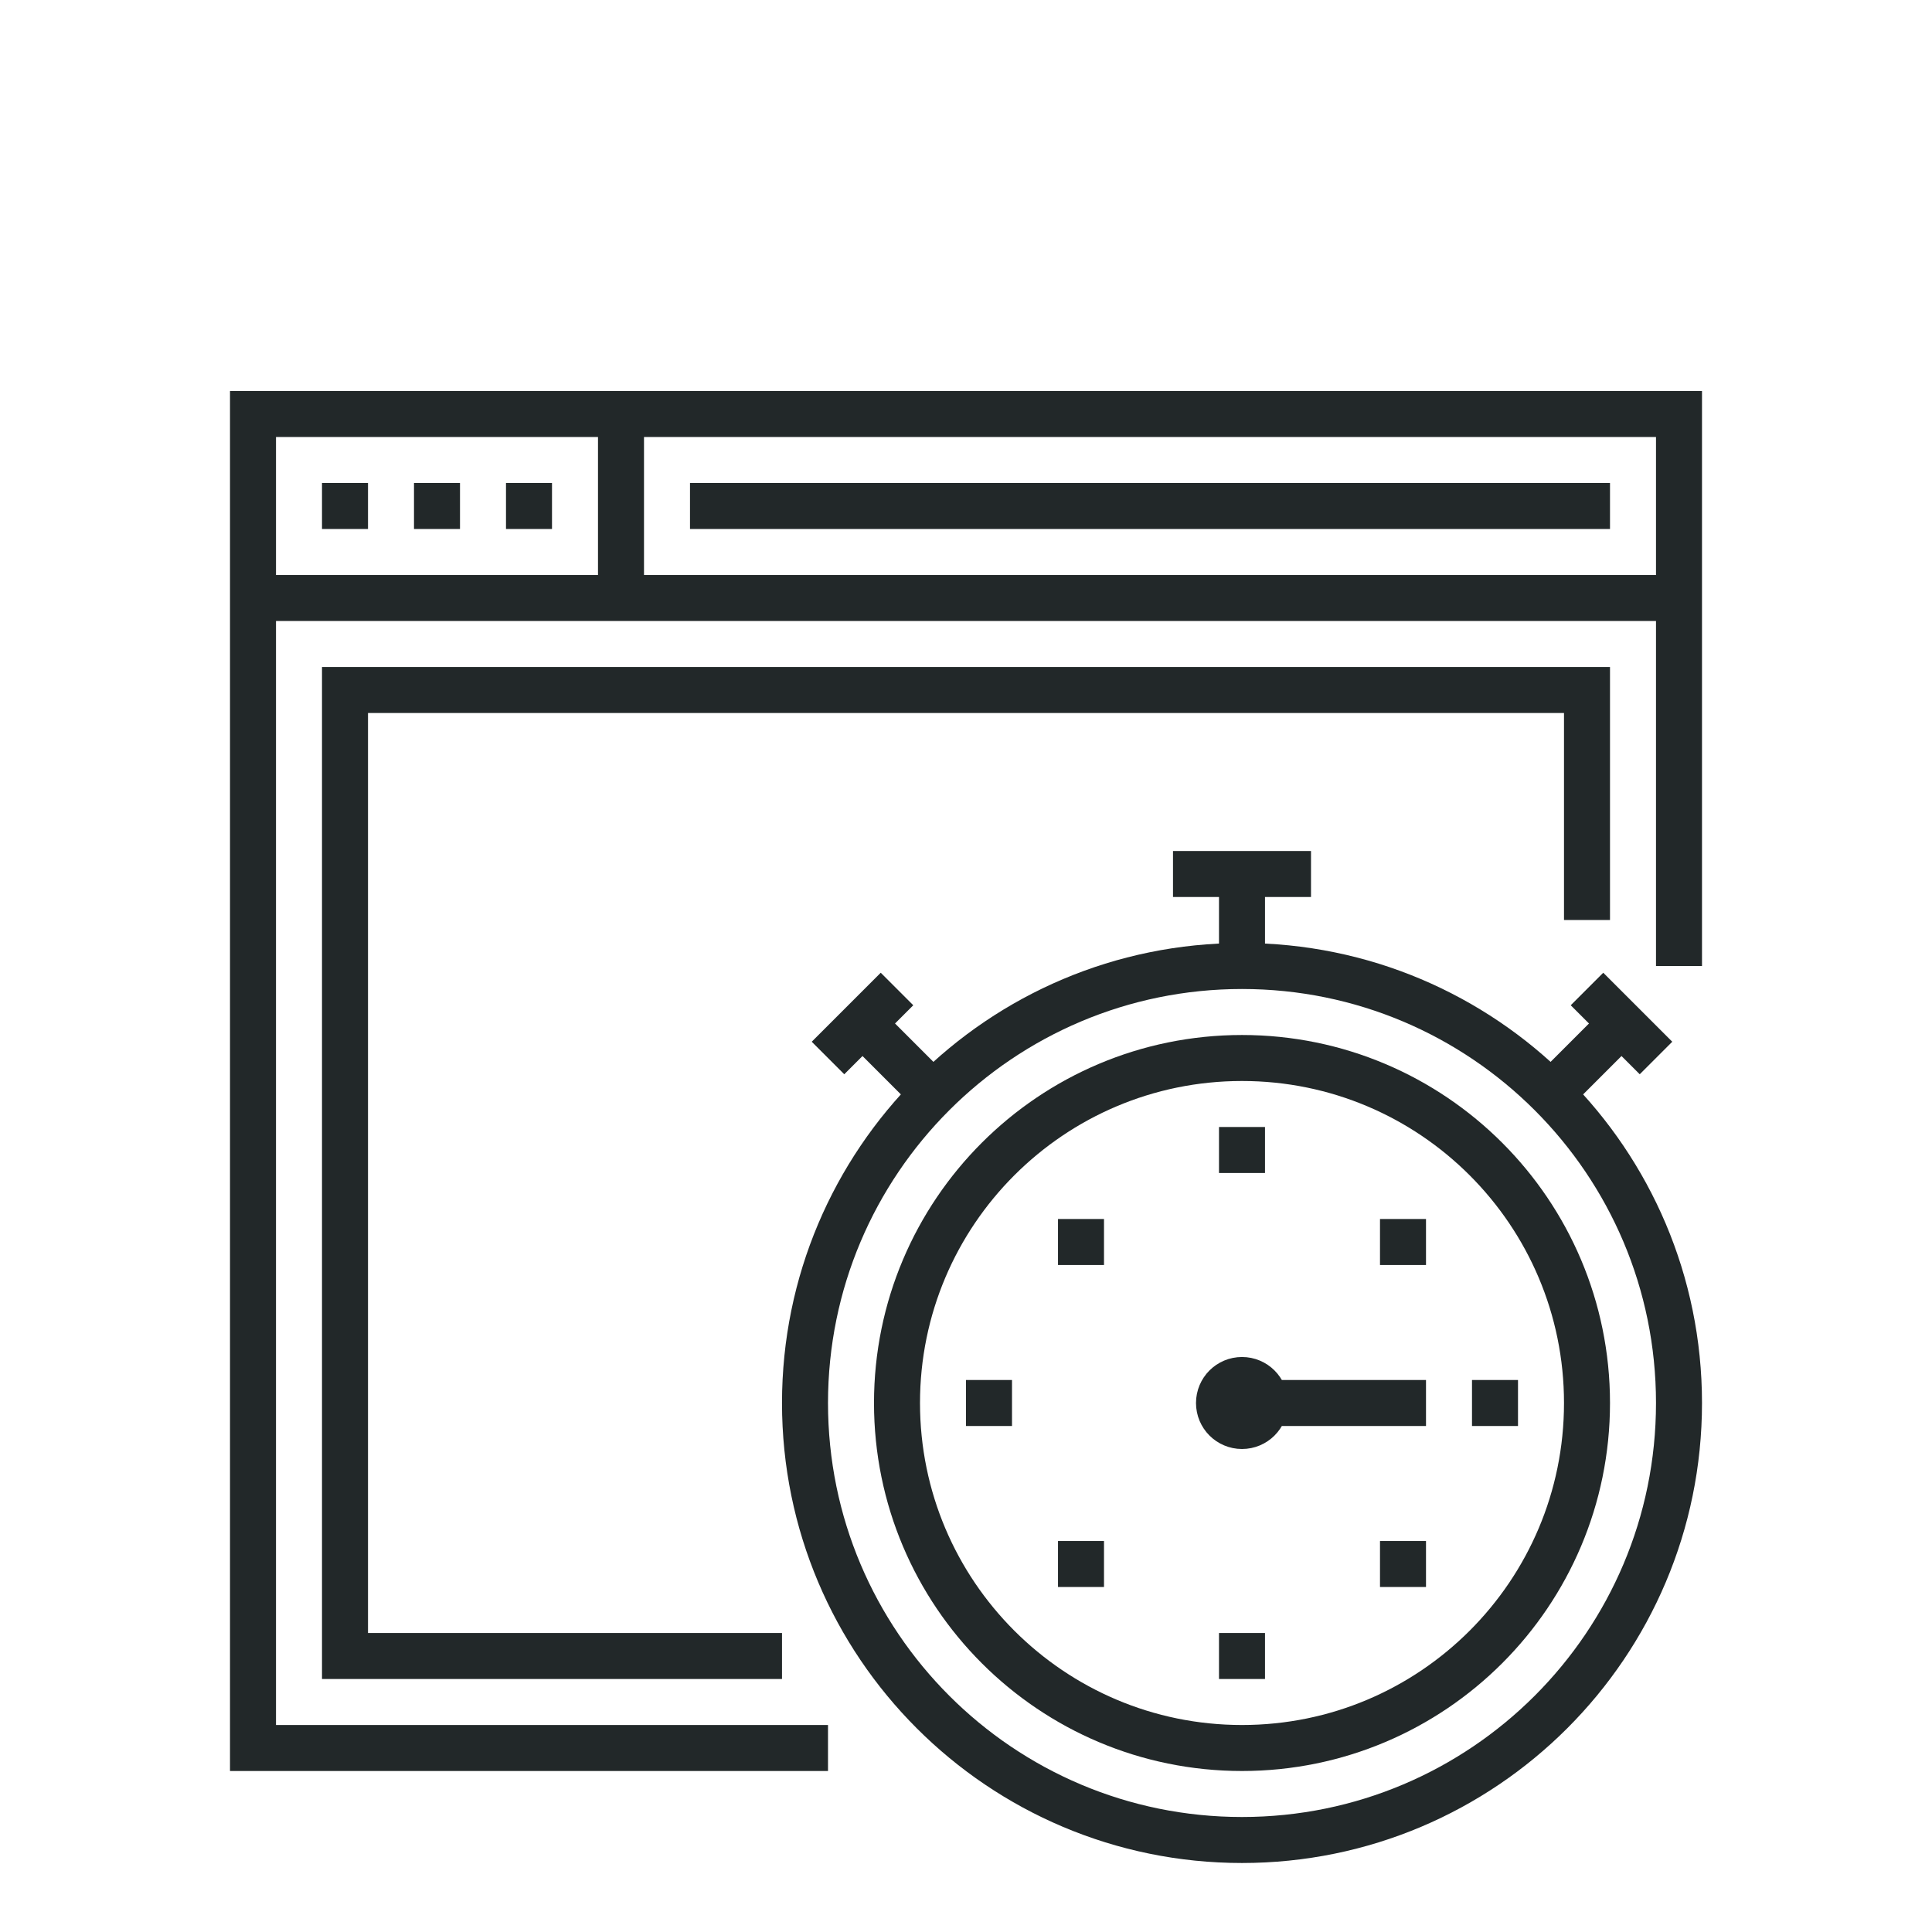 <?xml version="1.0" encoding="UTF-8"?>
<svg width="84px" height="84px" viewBox="0 0 84 84" version="1.1" xmlns="http://www.w3.org/2000/svg" xmlns:xlink="http://www.w3.org/1999/xlink">
    <!-- Generator: Sketch 41.2 (35397) - http://www.bohemiancoding.com/sketch -->
    <title>Icon - Special Offers</title>
    <desc>Created with Sketch.</desc>
    <defs>
        <rect id="path-1" x="0" y="353" width="989" height="438"></rect>
        <mask id="mask-2" maskContentUnits="userSpaceOnUse" maskUnits="objectBoundingBox" x="0" y="0" width="989" height="438" fill="white">
            <use xlink:href="#path-1"></use>
        </mask>
    </defs>
    <g id="Symbols" stroke="none" stroke-width="1" fill="none" fill-rule="evenodd">
        <g id="Icon---Special-Offers" stroke-width="2" stroke="#222829">
            <g id="Page-1" transform="translate(11, 18)">
                <g id="Group-5">
                    <polyline id="Stroke-1" points="25 58 0 58 0 0 62 0 62 24"></polyline>
                    <path d="M0,8 L62,8" id="Stroke-3"></path>
                </g>
                <path d="M3,4 L5,4" id="Stroke-6"></path>
                <path d="M7,4 L9,4" id="Stroke-7"></path>
                <path d="M11,4 L13,4" id="Stroke-8"></path>
                <path d="M16,0 L16,8" id="Stroke-9"></path>
                <path d="M19,4 L59,4" id="Stroke-11"></path>
                <polyline id="Stroke-12" points="23 54 4 54 4 12 58 12 58 22"></polyline>
                <g id="Group-49" transform="translate(24, 20)">
                    <path d="M38,23 C38,33.493 29.493,42 19,42 C8.507,42 0,33.493 0,23 C0,12.507 8.507,4 19,4 C29.493,4 38,12.507 38,23 Z" id="Stroke-13"></path>
                    <path d="M34,23 C34,31.284 27.284,38 19,38 C10.716,38 4,31.284 4,23 C4,14.716 10.716,8 19,8 C27.284,8 34,14.716 34,23 Z" id="Stroke-15"></path>
                    <path d="M32,10 L36,6" id="Stroke-17"></path>
                    <path d="M34,5 L37,8" id="Stroke-19"></path>
                    <path d="M6,10 L2,6" id="Stroke-21"></path>
                    <path d="M4,5 L1,8" id="Stroke-23"></path>
                    <path d="M19,4 L19,0" id="Stroke-25"></path>
                    <path d="M16,0 L22,0" id="Stroke-27"></path>
                    <path d="M19,23 L27,23" id="Stroke-29"></path>
                    <path d="M20,23 C20,23.553 19.553,24 19,24 C18.447,24 18,23.553 18,23 C18,22.447 18.447,22 19,22 C19.553,22 20,22.447 20,23 Z" id="Stroke-31"></path>
                    <path d="M31,23 L29,23" id="Stroke-33"></path>
                    <path d="M9,23 L7,23" id="Stroke-35"></path>
                    <path d="M18,12 L20,12" id="Stroke-37"></path>
                    <path d="M18,34 L20,34" id="Stroke-39"></path>
                    <path d="M11,16 L13,16" id="Stroke-41"></path>
                    <path d="M25,16 L27,16" id="Stroke-43"></path>
                    <path d="M11,30 L13,30" id="Stroke-45"></path>
                    <path d="M25,30 L27,30" id="Stroke-47"></path>
                </g>
            </g>
        </g>
        <g id="Organize" transform="translate(-302, -488)" stroke="#1B1D1F" stroke-width="8">
            <use id="Rectangle-Copy" mask="url(#mask-2)" xlink:href="#path-1"></use>
        </g>
    </g>
</svg>